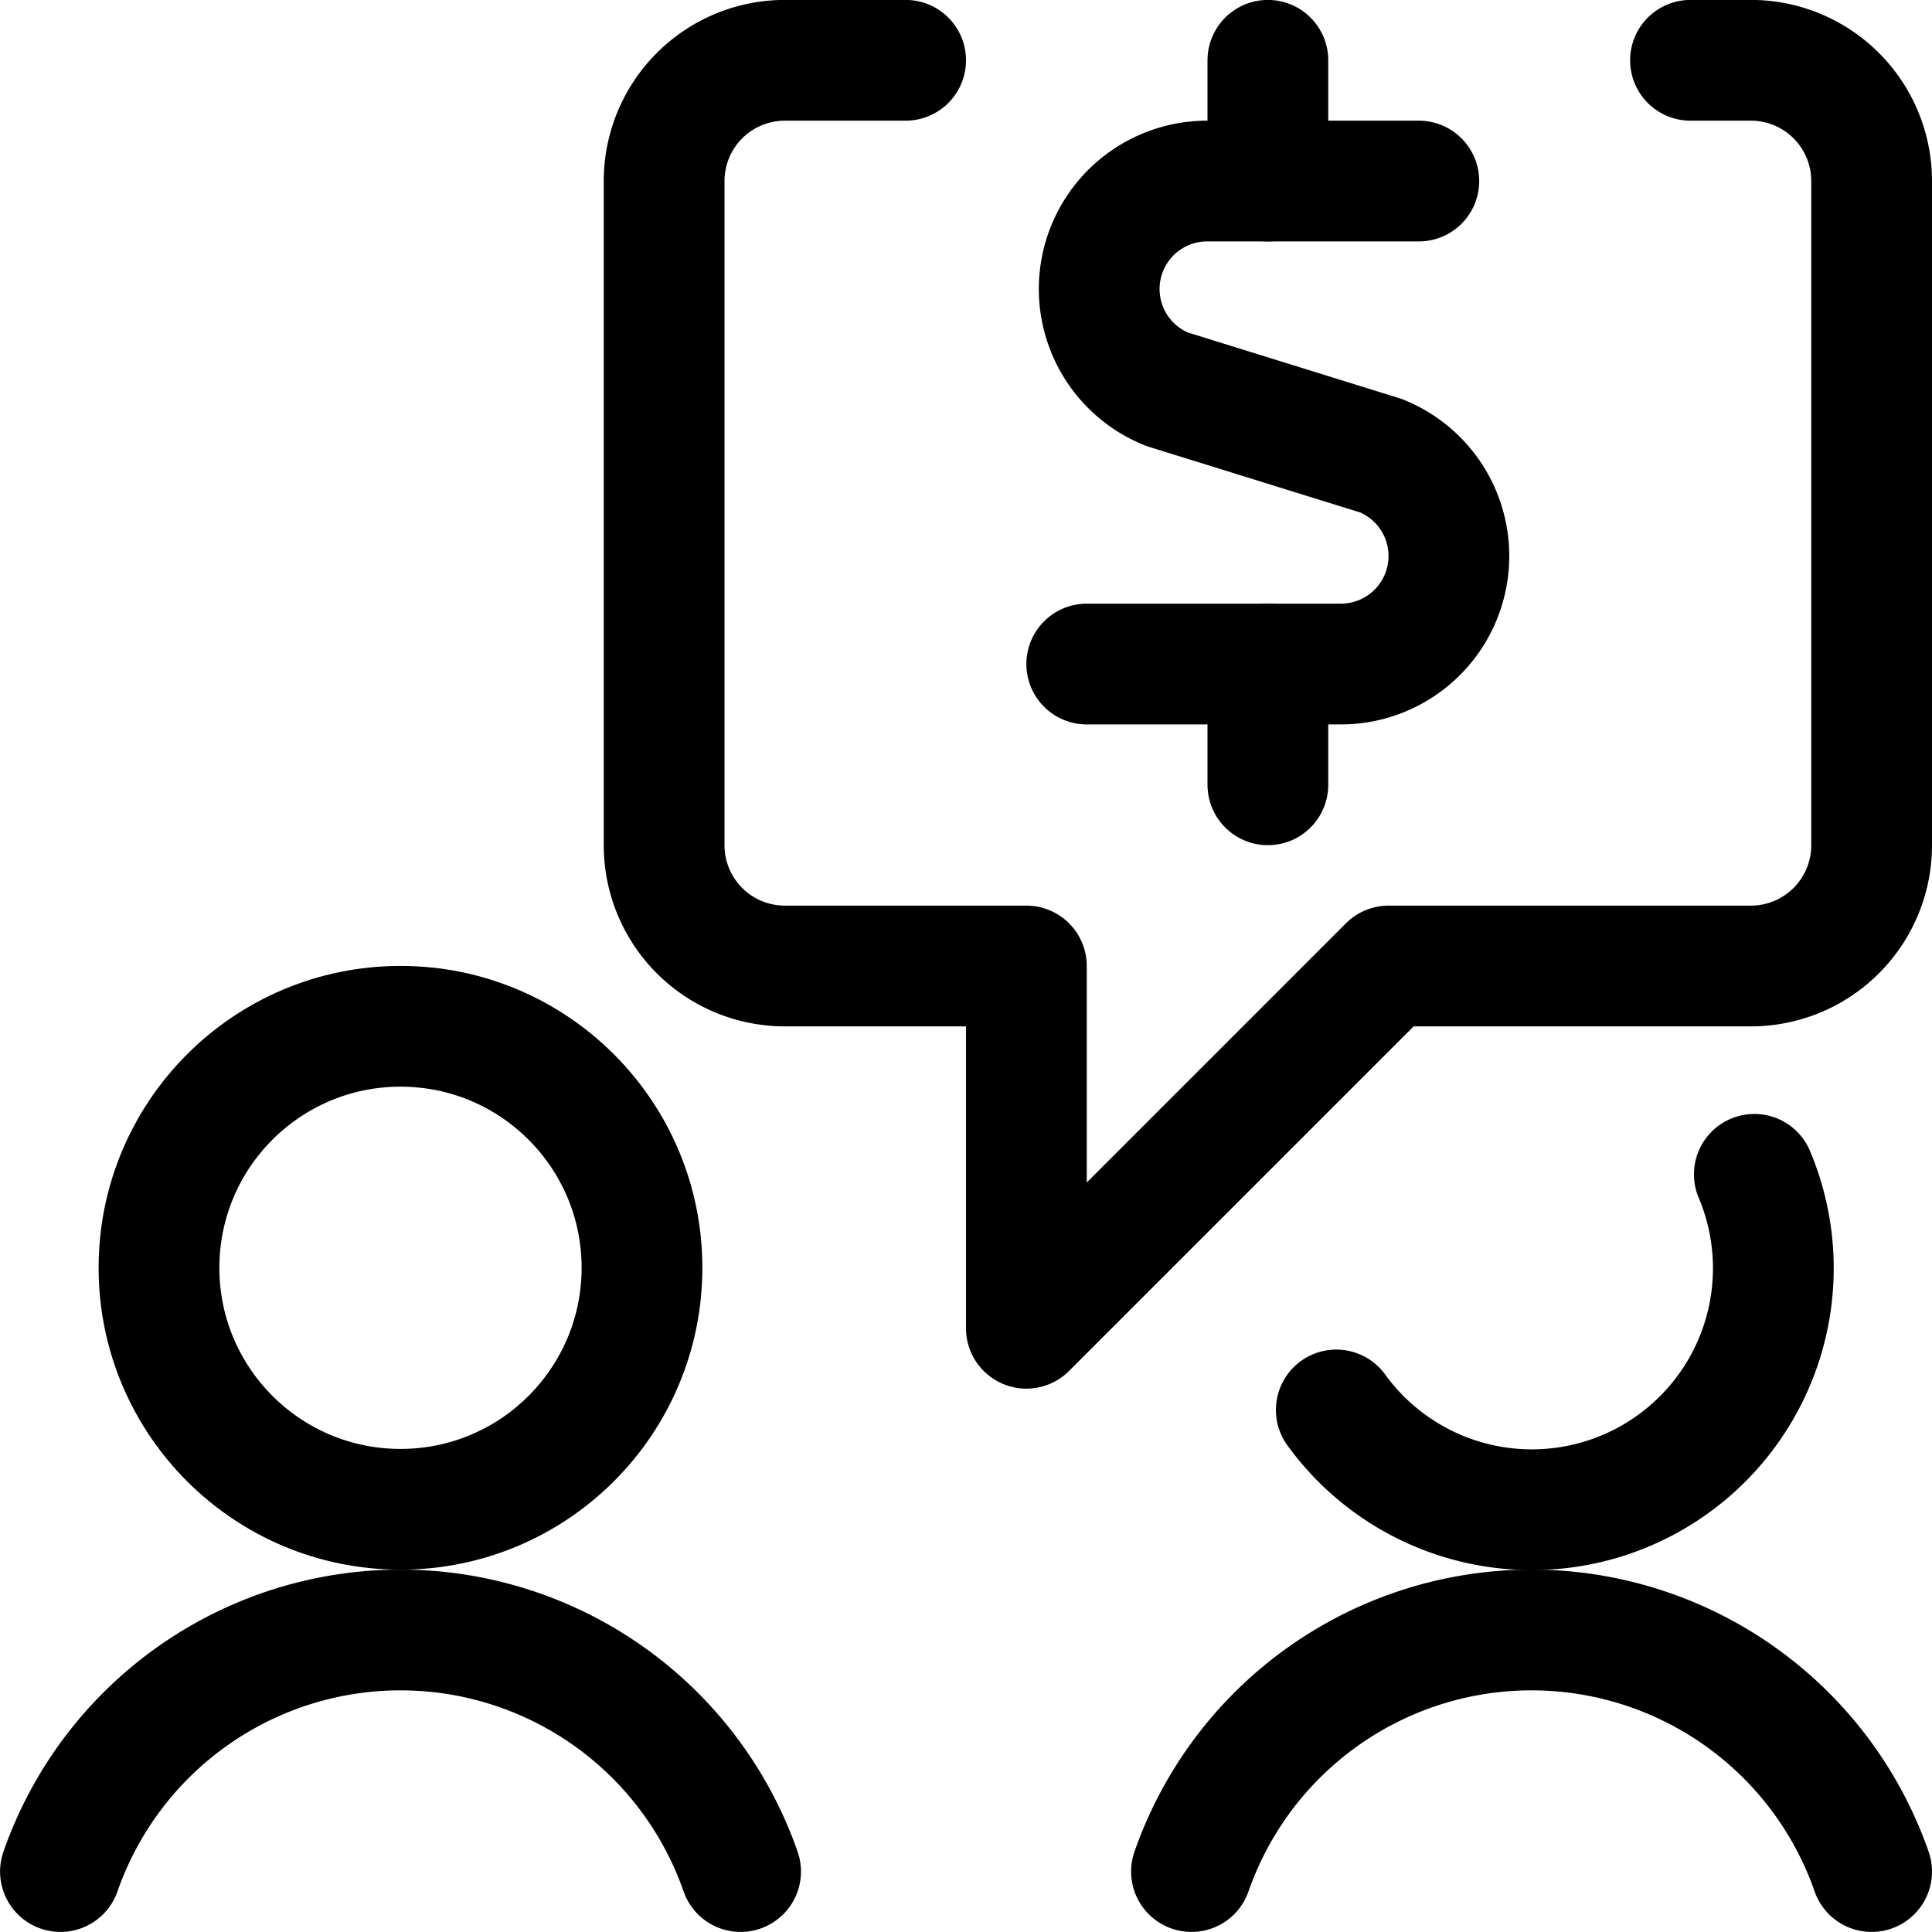 <svg xmlns="http://www.w3.org/2000/svg" viewBox="0 0 24 24"><defs><style>.a{fill:none;stroke:#000;stroke-linecap:round;stroke-linejoin:round;stroke-width:1.5px;}</style></defs><title>business-deal-men-cash</title><path class="a" d="M17.625,2.249H15a1.341,1.341,0,0,0-.5,2.587l2.655.825a1.342,1.342,0,0,1-.5,2.588H13.5"/><line class="a" x1="15.75" y1="2.249" x2="15.75" y2="0.749"/><line class="a" x1="15.75" y1="9.749" x2="15.75" y2="8.249"/><path class="a" d="M21,.749h.75a1.5,1.5,0,0,1,1.5,1.5V10.5a1.5,1.5,0,0,1-1.5,1.5h-4.5l-4.5,4.5V12h-3a1.5,1.5,0,0,1-1.5-1.5V2.249a1.5,1.5,0,0,1,1.5-1.5h1.5"/><circle class="a" cx="4.975" cy="15.749" r="3"/><path class="a" d="M9.2,23.249a4.474,4.474,0,0,0-8.449,0"/><path class="a" d="M21.793,14.588A3,3,0,0,1,16.6,17.515"/><path class="a" d="M23.25,23.249a4.474,4.474,0,0,0-8.449,0"/></svg>